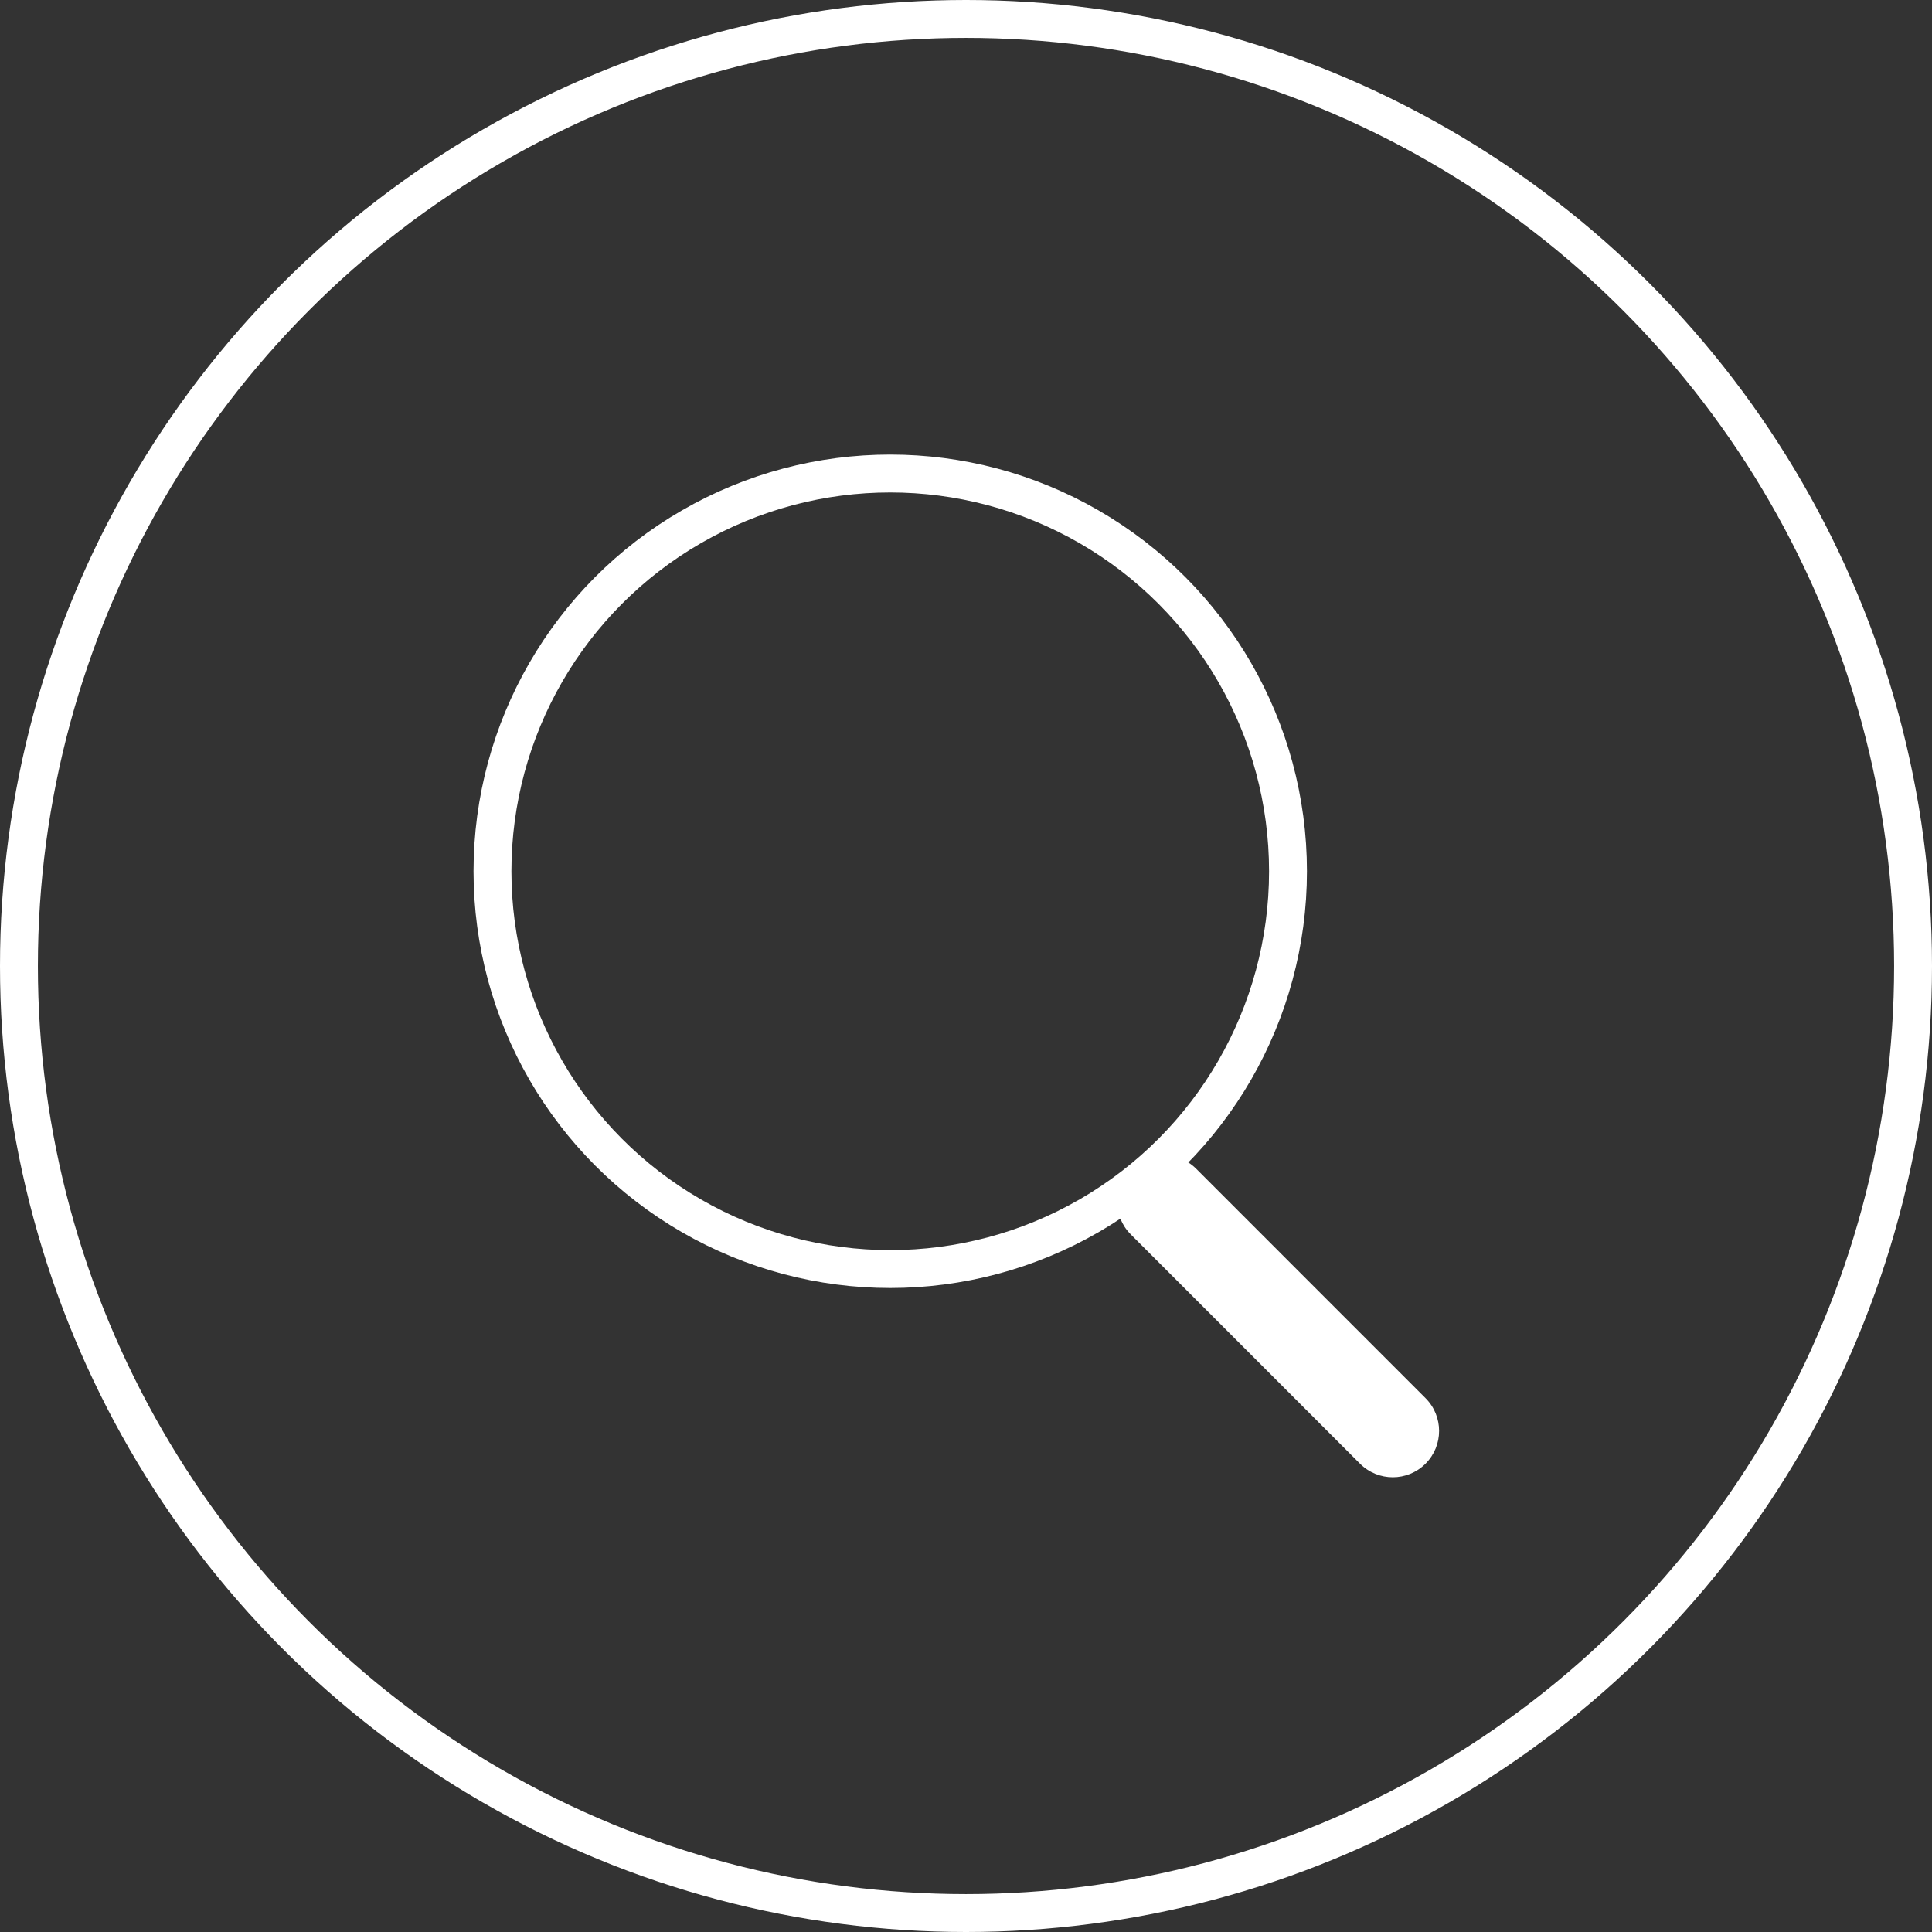 <svg xmlns="http://www.w3.org/2000/svg" xmlns:xlink="http://www.w3.org/1999/xlink" preserveAspectRatio="xMidYMid" width="102" height="102" viewBox="0 0 102 102">
  <rect x="0" y="0" width="102" height="102" fill="#333333" stroke="none"/>
  <defs>
    <style>

      .cls-3 {
        stroke: #ffffff;
        stroke-linecap: round;
        stroke-width: 2px;
        fill: none;
      }

      .cls-5 {
        fill: #ffffff;
      }

      .cls-6 {
        stroke: #ffffff;
        stroke-width: 2px;
        fill: none;
      }
    </style>
  </defs>
  <g id="idle">
    <circle id="circle-1" class="cls-3" cx="51" cy="51" r="50"/>
    <g id="glass">
      <path d="M59.696,61.707 C60.651,60.752 62.200,60.752 63.155,61.707 C63.155,61.707 75.261,73.816 75.261,73.816 C76.216,74.771 76.216,76.320 75.261,77.275 C74.306,78.231 72.757,78.231 71.802,77.275 C71.802,77.275 59.696,65.167 59.696,65.167 C58.741,64.211 58.741,62.662 59.696,61.707 Z" id="path-1" class="cls-5" fill-rule="evenodd"/>
      <circle id="circle-2" class="cls-6" cx="47" cy="46" r="21"/>
    </g>
  </g>
</svg>
